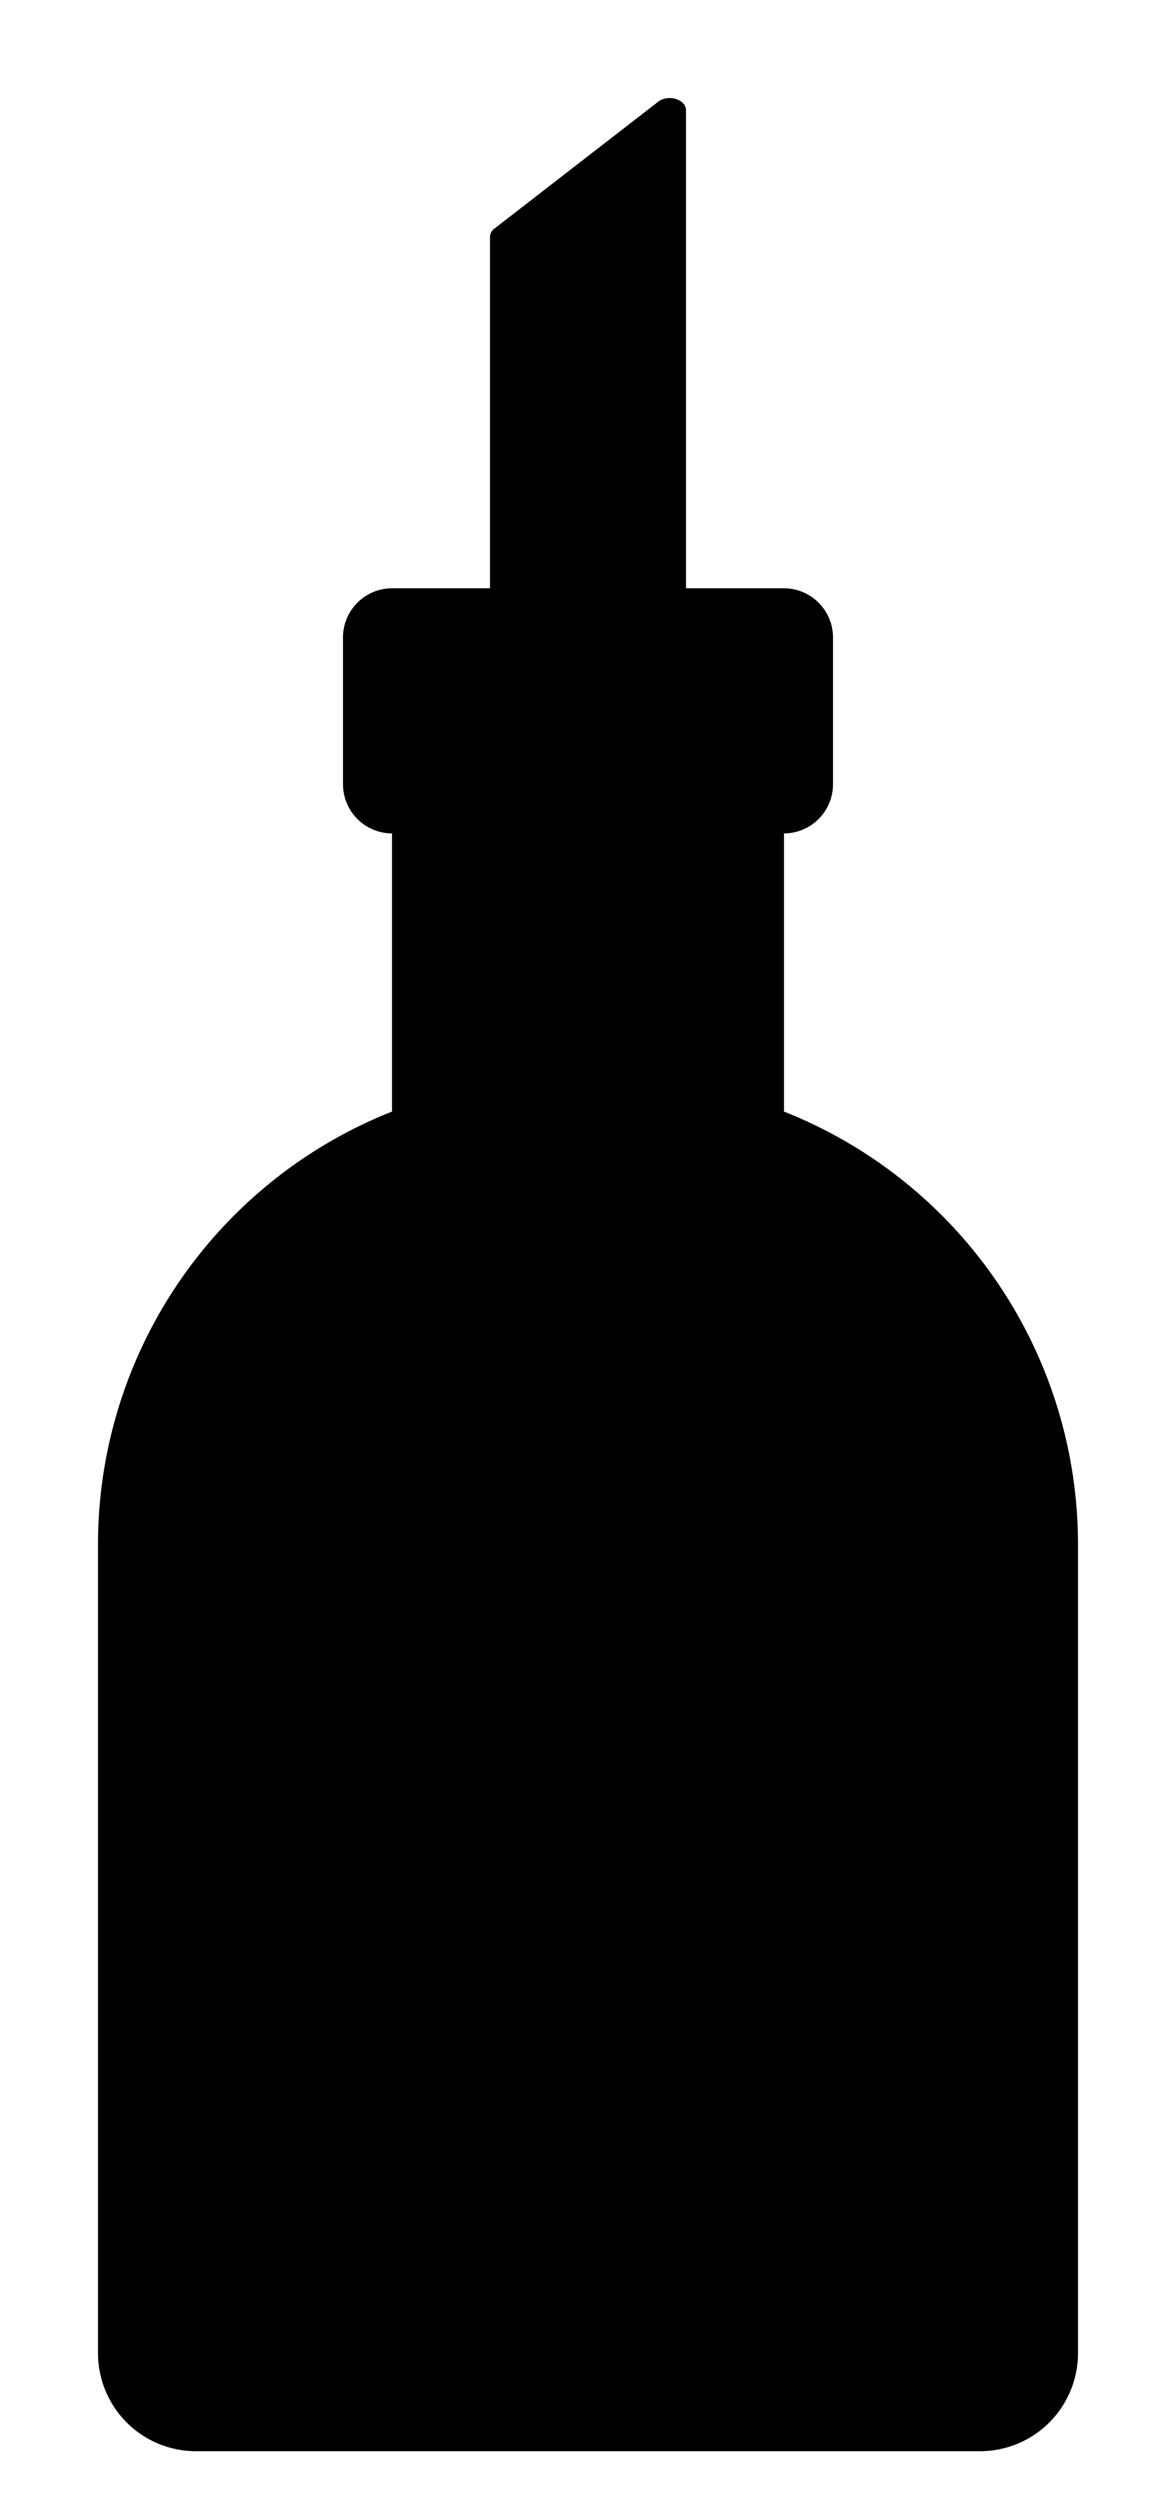 <svg xmlns="http://www.w3.org/2000/svg" viewBox="-2 -2 24 51"><defs><style>.cls-1{fill:#418fde;}</style></defs><title>Asset 789</title><g data-name="Layer 2" id="Layer_2"><g id="Icons"><path d="M14,20.674V15a1.003,1.003,0,0,0,1-1V11a1.003,1.003,0,0,0-1-1H12V.249c0-.223-.362-.333-.569-.173l-3.337,2.584A.222.222,0,0,0,8,2.834V10H6a1.003,1.003,0,0,0-1,1v3a1.003,1.003,0,0,0,1,1v5.674A9.497,9.497,0,0,0,0,29.5V46a2,2,0,0,0,2,2H18a2,2,0,0,0,2-2V29.5A9.497,9.497,0,0,0,14,20.674Z" fill="param(fill)" stroke="param(outline)" stroke-width="param(outline-width) 0" /></g></g></svg>